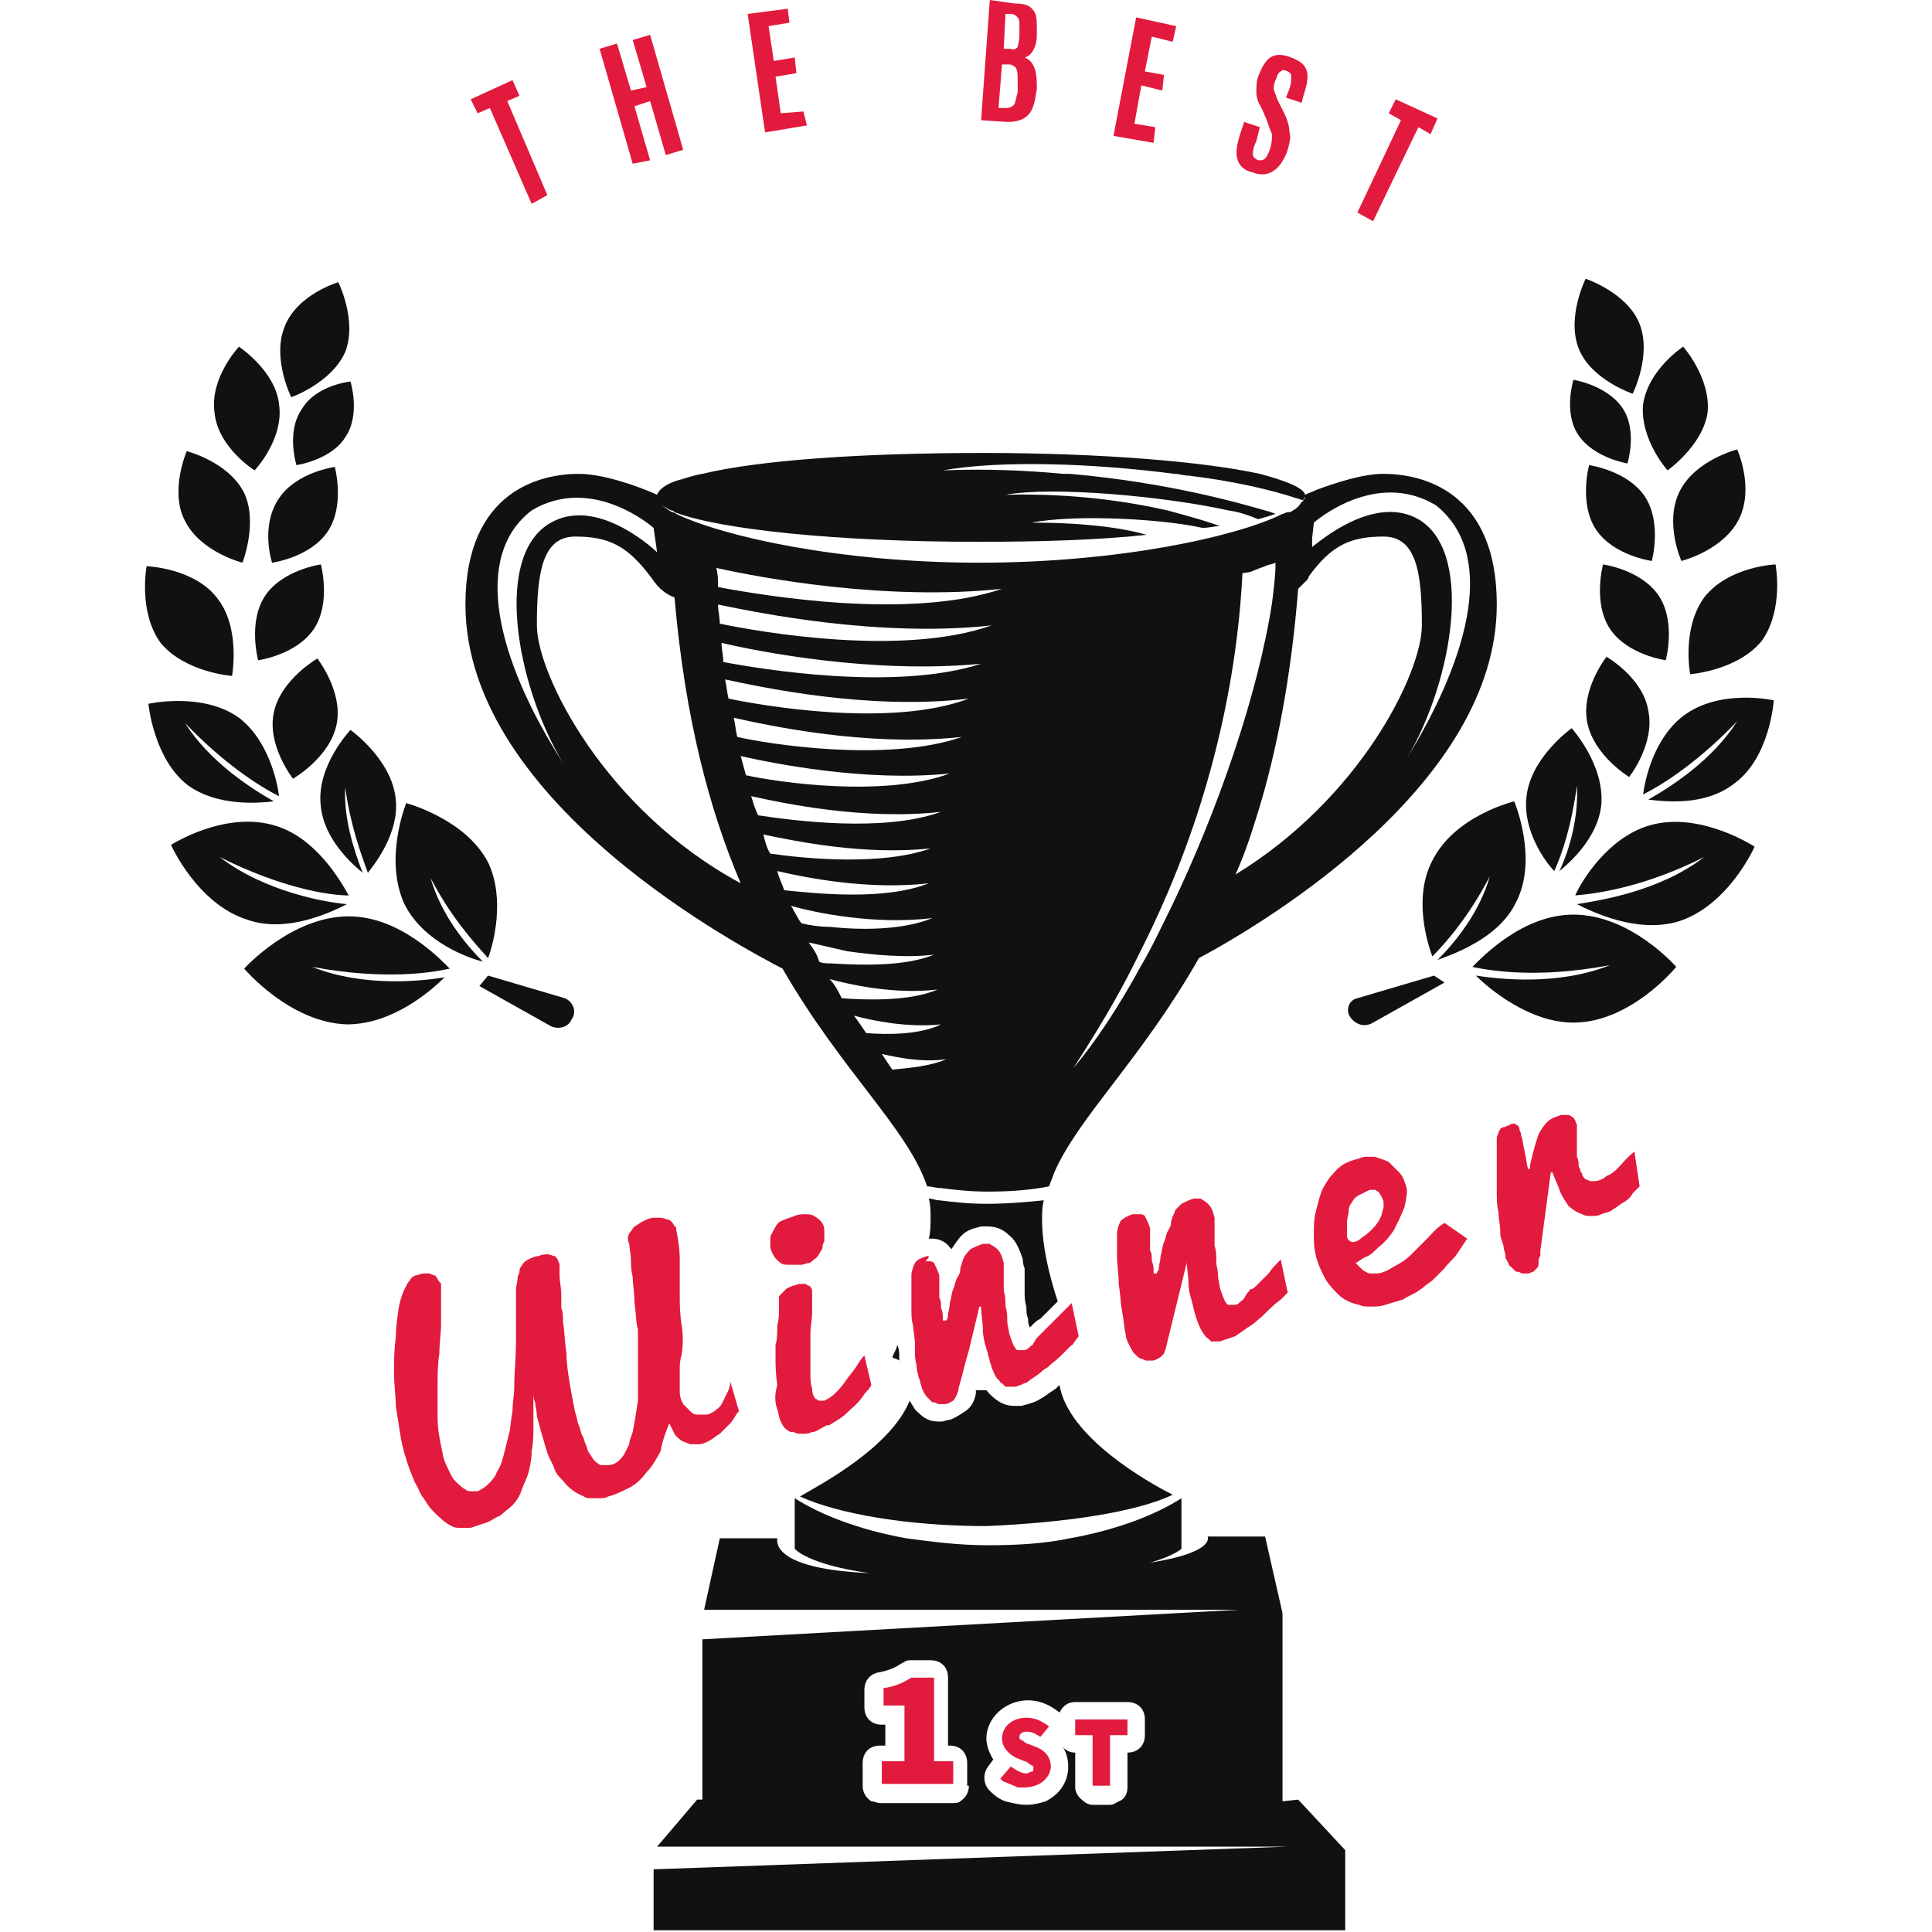 <svg width="80" height="80" viewBox="0 0 80 80" fill="none" xmlns="http://www.w3.org/2000/svg">
<path d="M53.106 74.59V66.799L52.385 63.625H50.004C50.004 63.625 50.365 64.274 47.623 64.707C48.633 64.418 48.922 64.13 48.922 64.13V63.697V62.038C47.912 62.687 46.325 63.336 44.305 63.697C43.295 63.913 42.141 63.986 40.915 63.986C39.688 63.986 38.606 63.841 37.524 63.697C35.505 63.336 33.917 62.687 32.908 62.038V63.697V64.13C32.908 64.13 33.413 64.779 36.009 65.14C32.691 64.996 32.114 64.202 32.186 63.697H29.806L29.156 66.655H51.303L29.084 67.881V74.518H28.868L27.209 76.465H29.156H53.322H53.755H53.322L29.156 77.331L27.064 77.403V79.928H55.703V76.61L53.755 74.518L53.106 74.59ZM40.121 73.941C40.121 74.229 39.977 74.445 39.761 74.59C39.688 74.662 39.544 74.662 39.4 74.662H36.442C36.298 74.662 36.226 74.59 36.082 74.59C35.865 74.445 35.721 74.229 35.721 73.941V73.003C35.721 72.57 36.009 72.281 36.442 72.281H36.659V71.416H36.514C36.082 71.416 35.793 71.127 35.793 70.694V69.973C35.793 69.612 36.009 69.324 36.37 69.252C36.803 69.179 37.092 69.035 37.308 68.891C37.452 68.819 37.524 68.747 37.669 68.747H38.534C38.967 68.747 39.256 69.035 39.256 69.468V72.281H39.328C39.761 72.281 40.049 72.57 40.049 73.003V73.941H40.121ZM47.407 71.849C47.407 72.281 47.119 72.57 46.686 72.57V74.013C46.686 74.301 46.541 74.518 46.325 74.59C46.181 74.662 46.109 74.734 45.964 74.734H45.243C45.099 74.734 44.954 74.662 44.882 74.59C44.666 74.445 44.522 74.229 44.522 74.013V72.57C44.305 72.57 44.161 72.498 44.017 72.353C44.161 72.57 44.233 72.858 44.233 73.147C44.233 73.796 43.872 74.301 43.295 74.59C43.079 74.662 42.79 74.734 42.502 74.734C42.213 74.734 41.925 74.662 41.636 74.59C41.42 74.518 41.203 74.373 40.987 74.157C40.698 73.868 40.698 73.436 40.915 73.147L41.131 72.858C40.987 72.642 40.843 72.281 40.843 71.993C40.843 71.127 41.636 70.406 42.574 70.406C43.079 70.406 43.512 70.622 43.872 70.911C44.017 70.622 44.233 70.478 44.522 70.478H46.686C47.119 70.478 47.407 70.766 47.407 71.199V71.849Z" fill="#111111"/>
<path d="M44.522 71.849H45.243V73.941H45.964V71.849H46.686V71.199H44.522V71.849Z" fill="#E21A3D"/>
<path d="M21.221 3.318L19.49 4.112L19.779 4.689L20.284 4.473L22.015 8.44L22.664 8.079L21.005 4.184L21.51 3.968L21.221 3.318Z" fill="#E21A3D"/>
<path d="M25.549 1.803L24.828 2.02L26.199 6.781L26.92 6.637L26.271 4.4L26.92 4.184L27.569 6.42L28.291 6.204L26.92 1.443L26.199 1.659L26.776 3.607L26.127 3.751L25.549 1.803Z" fill="#E21A3D"/>
<path d="M32.618 0.361L30.959 0.577L31.68 5.482L33.412 5.194L33.267 4.617L32.33 4.689L32.113 3.174L32.979 3.03L32.907 2.381L32.041 2.525L31.825 1.082L32.69 0.938L32.618 0.361Z" fill="#E21A3D"/>
<path d="M42.933 1.443V1.298C42.933 0.866 42.933 0.577 42.789 0.433C42.645 0.216 42.428 0.144 41.996 0.144L40.986 0L40.625 4.977L41.707 5.05C42.068 5.05 42.356 4.977 42.573 4.761C42.789 4.545 42.861 4.184 42.933 3.679V3.535C42.933 2.885 42.789 2.525 42.428 2.381C42.717 2.308 42.933 1.948 42.933 1.443ZM42.14 3.39V3.823C42.068 4.04 42.068 4.184 41.996 4.328C41.923 4.4 41.851 4.473 41.635 4.473H41.346L41.491 2.669H41.779C41.923 2.669 41.996 2.741 42.068 2.813C42.14 2.958 42.14 3.102 42.14 3.39ZM42.212 1.443C42.212 1.731 42.14 1.876 42.14 1.948C42.068 2.02 41.996 2.092 41.851 2.02H41.563L41.635 0.577H41.851C41.996 0.577 42.068 0.649 42.14 0.721C42.212 0.794 42.212 0.938 42.212 1.082V1.443Z" fill="#E21A3D"/>
<path d="M48.56 1.731L48.704 1.082L47.045 0.721L46.107 5.627L47.767 5.915L47.839 5.266L46.973 5.122L47.262 3.535L48.127 3.751L48.199 3.102L47.406 2.958L47.694 1.515L48.56 1.731Z" fill="#E21A3D"/>
<path d="M53.249 4.04L53.898 4.256L53.971 3.968C54.115 3.535 54.187 3.174 54.115 2.958C54.043 2.669 53.826 2.525 53.466 2.381C53.105 2.236 52.816 2.236 52.6 2.381C52.384 2.525 52.239 2.813 52.095 3.174C52.023 3.39 52.023 3.607 52.023 3.823C52.023 4.04 52.095 4.256 52.239 4.473L52.456 4.977C52.528 5.194 52.6 5.41 52.672 5.555C52.672 5.699 52.672 5.915 52.6 6.132C52.528 6.348 52.456 6.492 52.384 6.564C52.312 6.637 52.239 6.637 52.095 6.637C51.951 6.564 51.879 6.492 51.879 6.42C51.879 6.276 51.879 6.132 52.023 5.843L52.167 5.266L51.518 5.05L51.374 5.482C51.23 5.915 51.157 6.276 51.23 6.564C51.302 6.853 51.518 7.069 51.879 7.142C52.239 7.286 52.528 7.214 52.744 7.069C52.961 6.925 53.177 6.637 53.321 6.204C53.394 5.915 53.466 5.699 53.394 5.482C53.394 5.266 53.321 4.977 53.177 4.689L52.889 4.112C52.816 3.895 52.744 3.751 52.744 3.679C52.744 3.607 52.744 3.463 52.816 3.318C52.889 3.174 52.889 3.03 53.033 2.958C53.105 2.885 53.177 2.885 53.321 2.958C53.466 3.03 53.466 3.102 53.466 3.174C53.466 3.318 53.466 3.463 53.394 3.679L53.249 4.04Z" fill="#E21A3D"/>
<path d="M56.856 9.161L58.732 5.266L59.237 5.555L59.525 4.905L57.794 4.112L57.505 4.689L58.011 4.977L56.207 8.801L56.856 9.161Z" fill="#E21A3D"/>
<path d="M28.002 19.91C27.569 20.054 27.281 20.27 27.209 20.487C26.415 20.126 24.972 19.621 23.962 19.621C22.448 19.621 19.273 20.27 19.273 25.032C19.273 33.327 31.032 39.387 32.402 40.108C34.855 44.364 37.596 46.745 38.39 49.125C38.606 49.125 38.75 49.197 38.967 49.197C39.544 49.27 40.193 49.342 40.915 49.342C41.852 49.342 42.718 49.27 43.439 49.125C43.511 48.909 43.584 48.765 43.656 48.548C44.666 46.24 47.263 43.859 49.643 39.675C52.601 38.088 61.979 32.389 61.979 25.032C61.979 20.27 58.804 19.621 57.29 19.621C56.424 19.621 55.342 19.982 54.548 20.27C54.404 20.343 54.188 20.415 54.044 20.487C53.971 20.198 53.25 19.91 52.168 19.621C49.86 19.116 45.603 18.756 40.698 18.756C35.793 18.756 31.465 19.044 29.084 19.621C28.651 19.693 28.291 19.838 28.002 19.91ZM22.015 21.136C24.539 19.621 27.064 21.858 27.064 21.858L27.209 22.867C27.209 22.867 24.9 20.631 22.952 21.569C20.355 22.795 21.365 28.35 23.313 31.596C20.5 27.196 19.562 23.012 22.015 21.136ZM22.231 25.897C22.231 23.733 22.448 22.218 23.818 22.218C25.189 22.218 25.982 22.579 26.992 23.95C27.281 24.382 27.569 24.599 27.93 24.743C28.363 29.721 29.373 33.544 30.671 36.574C25.044 33.544 22.231 27.917 22.231 25.897ZM31.104 32.967C32.402 33.255 35.793 33.977 38.967 33.616C36.586 34.481 32.835 33.977 31.392 33.76C31.248 33.472 31.176 33.183 31.104 32.967ZM31.609 34.554C32.98 34.842 35.793 35.419 38.534 35.131C36.514 35.852 33.412 35.564 31.897 35.347C31.753 35.131 31.681 34.842 31.609 34.554ZM32.186 36.069C33.412 36.357 36.009 36.862 38.462 36.574C36.658 37.295 33.845 37.006 32.474 36.862C32.402 36.646 32.258 36.357 32.186 36.069ZM32.835 37.656C32.835 37.583 32.763 37.583 32.763 37.511C33.773 37.8 36.226 38.305 38.606 38.016C37.38 38.521 35.649 38.521 34.35 38.377C33.917 38.377 33.484 38.305 33.196 38.233C33.052 38.088 32.98 37.872 32.835 37.656ZM33.484 39.026C33.845 39.098 34.422 39.243 35.072 39.387C36.081 39.531 37.452 39.675 38.678 39.531C37.452 40.036 35.576 39.964 34.422 39.892C34.206 39.892 34.062 39.892 33.917 39.82C33.845 39.531 33.701 39.315 33.484 39.026ZM34.35 40.541C35.144 40.757 37.019 41.19 38.823 40.974C37.668 41.479 35.793 41.407 34.855 41.334C34.711 41.046 34.566 40.757 34.35 40.541ZM35.36 42.056C36.154 42.272 37.596 42.561 38.967 42.417C38.101 42.849 36.731 42.849 35.865 42.777C35.721 42.561 35.576 42.344 35.36 42.056ZM36.947 44.292C36.803 44.076 36.658 43.859 36.514 43.643C37.163 43.787 38.173 44.004 39.183 43.859C38.534 44.148 37.668 44.22 36.947 44.292ZM30.887 32.101C30.815 31.812 30.743 31.596 30.671 31.308C31.97 31.596 35.793 32.389 39.328 32.029C36.586 33.039 32.186 32.389 30.887 32.101ZM30.527 30.514C30.455 30.225 30.455 30.009 30.383 29.721C31.681 30.009 35.865 30.947 39.833 30.514C36.731 31.596 31.753 30.802 30.527 30.514ZM30.166 28.927C30.094 28.638 30.094 28.422 30.022 28.133C31.392 28.422 35.937 29.432 40.121 28.927C36.875 30.153 31.537 29.215 30.166 28.927ZM29.95 27.412C29.95 27.123 29.878 26.907 29.878 26.619C31.392 26.979 36.154 27.917 40.626 27.484C37.091 28.638 31.465 27.701 29.95 27.412ZM29.805 25.825C29.805 25.537 29.733 25.32 29.733 25.032C31.465 25.392 36.442 26.402 41.059 25.897C37.38 27.196 31.537 26.186 29.805 25.825ZM29.733 24.31C29.733 24.022 29.733 23.805 29.661 23.517C31.609 23.95 36.731 24.887 41.492 24.382C37.668 25.681 31.681 24.671 29.733 24.31ZM48.489 37.583C48.056 38.449 47.695 39.243 47.263 39.964C46.325 41.695 45.315 43.21 44.449 44.22C45.387 42.777 46.253 41.334 46.974 39.892C47.335 39.17 47.695 38.449 47.984 37.8C50.148 33.039 51.23 28.133 51.447 23.733C51.952 23.661 51.591 23.733 52.384 23.445C52.529 23.372 52.673 23.372 52.817 23.3C52.817 23.805 52.745 24.382 52.673 24.959C52.096 28.71 50.437 33.544 48.489 37.583ZM54.332 22.29L54.404 21.641C54.404 21.641 56.929 19.405 59.454 20.92C61.906 22.867 60.969 26.979 58.227 31.452C60.175 28.206 61.113 22.651 58.588 21.425C56.785 20.559 54.621 22.435 54.332 22.651V22.29ZM54.188 23.877C55.126 22.579 55.919 22.218 57.29 22.218C58.66 22.218 58.877 23.733 58.877 25.897C58.877 27.845 56.352 33.039 51.158 36.213C51.519 35.419 51.807 34.554 52.096 33.616C52.889 31.019 53.466 27.989 53.755 24.382C53.899 24.238 53.971 24.166 54.116 24.022C54.188 23.95 54.188 23.877 54.188 23.877ZM48.633 19.621C48.85 19.621 48.994 19.693 49.21 19.693C51.014 19.91 52.601 20.27 53.683 20.631C53.755 20.631 53.827 20.703 53.971 20.703C53.971 20.631 54.044 20.631 54.044 20.559C54.044 20.631 54.044 20.631 53.971 20.703C53.971 20.703 53.971 20.776 53.899 20.776C53.827 20.92 53.683 21.064 53.538 21.136C53.466 21.208 53.394 21.208 53.322 21.208C53.25 21.208 53.178 21.28 53.106 21.28C51.23 22.218 46.325 23.3 40.554 23.3C34.783 23.3 29.95 22.218 28.002 21.28C27.93 21.208 27.786 21.208 27.713 21.136C27.353 20.92 27.136 20.703 27.136 20.559C27.136 20.776 27.353 20.92 27.786 21.136C27.858 21.136 27.858 21.136 27.93 21.208C29.805 21.93 34.711 22.435 40.482 22.435C43.079 22.435 45.459 22.363 47.479 22.146C46.758 21.93 45.243 21.641 42.718 21.641C44.593 21.28 48.2 21.497 49.787 21.858C50.076 21.858 50.292 21.785 50.509 21.785C50.148 21.641 49.427 21.425 48.345 21.136C46.758 20.776 44.449 20.415 41.636 20.487C43.656 20.126 48.273 20.559 50.87 21.136C51.374 21.208 51.735 21.353 52.096 21.497C52.384 21.425 52.601 21.353 52.817 21.28C52.817 21.28 52.673 21.208 52.384 21.136C51.374 20.848 48.417 19.982 44.305 19.621C44.233 19.621 44.161 19.621 44.017 19.621C42.502 19.477 40.842 19.405 39.039 19.477C41.492 19.044 45.315 19.189 48.633 19.621Z" fill="#111111"/>
<path d="M38.606 69.468H37.74C37.379 69.684 37.091 69.829 36.586 69.901V70.622H37.452V72.931H36.514V73.868H39.471V72.931H38.678V69.468H38.606Z" fill="#E21A3D"/>
<path d="M42.935 72.353L42.574 72.209C42.502 72.209 42.43 72.137 42.43 72.137C42.358 72.065 42.286 72.065 42.213 71.993V71.921C42.213 71.776 42.358 71.704 42.502 71.704C42.718 71.704 42.863 71.776 43.079 71.921L43.44 71.488C43.151 71.271 42.863 71.127 42.502 71.127C41.925 71.127 41.492 71.488 41.492 71.993C41.492 72.353 41.781 72.642 42.069 72.786L42.43 72.931C42.502 72.931 42.574 73.003 42.574 73.003C42.646 73.075 42.718 73.075 42.791 73.147V73.219C42.791 73.291 42.791 73.363 42.718 73.363C42.646 73.363 42.574 73.436 42.502 73.436C42.286 73.436 42.069 73.291 41.853 73.147L41.42 73.652C41.492 73.724 41.564 73.796 41.636 73.796C41.781 73.868 41.997 73.941 42.141 74.013C42.213 74.013 42.286 74.013 42.43 74.013C43.079 74.013 43.512 73.58 43.512 73.147C43.512 72.786 43.295 72.498 42.935 72.353Z" fill="#E21A3D"/>
<path d="M38.389 52.011C38.173 52.083 37.957 52.155 37.885 52.299C37.812 52.444 37.74 52.66 37.74 52.804C37.74 52.949 37.74 53.093 37.74 53.237C37.74 53.381 37.74 53.526 37.74 53.742C37.74 53.814 37.74 53.886 37.74 53.959C37.74 54.031 37.74 54.103 37.74 54.247C37.74 54.464 37.74 54.68 37.812 54.896C37.812 55.113 37.885 55.401 37.885 55.618C37.885 55.69 37.885 55.762 37.885 55.834C37.885 55.906 37.885 55.978 37.885 55.978C37.885 56.05 37.885 56.05 37.885 56.123C37.885 56.267 37.957 56.483 37.957 56.628C37.957 56.772 38.029 56.916 38.029 56.988C38.029 57.06 38.101 57.133 38.101 57.205C38.101 57.277 38.173 57.421 38.173 57.493C38.245 57.638 38.317 57.782 38.389 57.854C38.462 57.926 38.462 57.926 38.534 57.998C38.606 58.07 38.606 58.07 38.678 58.07C38.75 58.07 38.822 58.142 38.894 58.142C38.967 58.142 39.039 58.142 39.111 58.142C39.255 58.142 39.327 58.07 39.471 57.998C39.544 57.926 39.616 57.782 39.688 57.565V57.493L39.832 56.988L39.977 56.411L40.121 55.906L40.554 54.103H40.626C40.626 54.464 40.698 54.752 40.698 55.041C40.698 55.329 40.77 55.618 40.842 55.834C40.842 55.906 40.914 55.978 40.914 56.123C40.986 56.267 40.986 56.483 41.059 56.556V56.628C41.131 56.772 41.203 56.988 41.275 57.06L41.347 57.133C41.419 57.205 41.419 57.277 41.491 57.277C41.491 57.277 41.491 57.277 41.563 57.349L41.636 57.421H41.708H41.78H41.852C41.924 57.421 41.924 57.421 41.996 57.421C42.141 57.421 42.213 57.349 42.285 57.349C42.357 57.277 42.501 57.277 42.573 57.205C42.646 57.133 42.79 57.06 43.078 56.844C43.151 56.772 43.223 56.7 43.367 56.628C43.511 56.483 43.728 56.339 43.944 56.123C44.016 56.05 44.016 56.05 44.088 55.978C44.233 55.834 44.305 55.762 44.377 55.69C44.449 55.69 44.449 55.618 44.449 55.618L44.665 55.329L44.377 53.959C44.16 54.175 44.016 54.319 43.872 54.464C43.728 54.608 43.511 54.824 43.367 54.968C43.295 55.041 43.223 55.113 43.151 55.185L43.078 55.257C43.078 55.257 43.078 55.257 43.006 55.329C43.006 55.329 43.006 55.329 42.934 55.401C42.862 55.473 42.862 55.545 42.79 55.618C42.79 55.69 42.718 55.69 42.573 55.834C42.501 55.906 42.429 55.906 42.357 55.906H42.285H42.213H42.141C42.069 55.906 42.069 55.834 41.996 55.762C41.924 55.618 41.852 55.401 41.78 55.185C41.78 55.041 41.708 54.896 41.708 54.68C41.708 54.464 41.708 54.319 41.636 54.103C41.636 53.886 41.636 53.67 41.563 53.454C41.563 53.237 41.563 53.021 41.563 52.877C41.563 52.732 41.563 52.588 41.563 52.516C41.563 52.444 41.563 52.444 41.563 52.371C41.563 52.299 41.563 52.299 41.563 52.299C41.491 52.011 41.419 51.794 41.203 51.65C41.131 51.578 41.059 51.578 40.986 51.506H40.914H40.842C40.77 51.506 40.77 51.506 40.698 51.506C40.481 51.578 40.337 51.65 40.193 51.722C40.049 51.867 39.904 52.011 39.832 52.299C39.832 52.371 39.76 52.444 39.76 52.588C39.76 52.732 39.688 52.804 39.616 52.949C39.544 53.093 39.544 53.237 39.471 53.381C39.399 53.526 39.399 53.742 39.327 53.959C39.327 54.175 39.255 54.319 39.255 54.464C39.255 54.608 39.183 54.68 39.183 54.68H39.039C39.039 54.68 39.039 54.608 39.039 54.536C39.039 54.464 39.039 54.319 38.967 54.175C38.967 54.031 38.967 53.814 38.894 53.742C38.894 53.598 38.894 53.454 38.894 53.381C38.894 53.237 38.894 53.165 38.894 53.021C38.894 52.949 38.894 52.804 38.894 52.804C38.822 52.588 38.75 52.444 38.678 52.299C38.606 52.227 38.534 52.227 38.462 52.227H38.389H38.317C38.534 52.011 38.462 52.011 38.389 52.011Z" fill="#E21A3D"/>
<path d="M37.164 55.69C37.092 55.906 37.019 56.05 36.947 56.195C37.019 56.267 37.164 56.267 37.236 56.339C37.236 56.267 37.236 56.195 37.236 56.123C37.236 56.05 37.236 55.906 37.164 55.69Z" fill="#111111"/>
<path d="M40.842 49.847C40.12 49.847 39.471 49.775 38.894 49.702C38.749 49.702 38.605 49.63 38.461 49.63C38.533 49.919 38.533 50.135 38.533 50.424C38.533 50.712 38.533 51.001 38.461 51.289C38.461 51.289 38.461 51.289 38.533 51.289H38.605C38.894 51.289 39.182 51.434 39.327 51.65L39.399 51.722C39.543 51.506 39.687 51.289 39.831 51.145C40.048 50.929 40.337 50.857 40.625 50.785C40.697 50.785 40.842 50.785 40.914 50.785C41.274 50.785 41.563 50.929 41.779 51.145C42.068 51.362 42.212 51.722 42.356 52.155C42.356 52.227 42.356 52.371 42.428 52.516V52.588V52.877C42.428 53.021 42.428 53.237 42.428 53.454C42.428 53.67 42.428 53.886 42.501 54.103C42.501 54.247 42.501 54.464 42.573 54.608C42.573 54.752 42.573 54.824 42.645 54.968C42.717 54.896 42.789 54.824 42.789 54.824C42.861 54.752 42.933 54.68 43.078 54.608C43.294 54.391 43.511 54.175 43.799 53.886C43.438 52.804 43.15 51.578 43.15 50.496C43.15 50.207 43.15 49.991 43.222 49.702C42.501 49.775 41.707 49.847 40.842 49.847Z" fill="#111111"/>
<path d="M48.56 61.894C47.55 61.389 44.232 59.513 43.871 57.349C43.799 57.421 43.727 57.493 43.727 57.493C43.294 57.782 43.222 57.854 43.078 57.926C42.862 58.07 42.573 58.142 42.285 58.215C42.212 58.215 42.14 58.215 41.996 58.215C41.563 58.215 41.202 57.998 40.842 57.565C40.697 57.565 40.553 57.565 40.409 57.565V57.71C40.337 58.07 40.193 58.287 39.976 58.431C39.76 58.575 39.543 58.72 39.327 58.792C39.183 58.792 39.11 58.864 38.966 58.864C38.822 58.864 38.605 58.864 38.461 58.792C38.245 58.72 38.028 58.503 37.884 58.359C37.812 58.215 37.74 58.142 37.668 57.998C36.874 59.946 33.989 61.461 33.123 61.966C34.71 62.687 37.596 63.192 40.842 63.192C44.16 63.048 47.045 62.615 48.56 61.894Z" fill="#111111"/>
<path d="M27.714 58.936C27.786 59.08 27.858 59.224 27.93 59.369C28.003 59.513 28.147 59.585 28.219 59.657C28.363 59.73 28.435 59.73 28.58 59.802C28.724 59.802 28.868 59.802 28.94 59.802C29.085 59.802 29.229 59.73 29.373 59.657C29.517 59.585 29.662 59.441 29.806 59.369C29.95 59.224 30.095 59.08 30.239 58.936C30.383 58.792 30.455 58.575 30.599 58.431L30.239 57.205C30.239 57.421 30.167 57.565 30.095 57.71C30.023 57.854 29.95 57.998 29.878 58.142C29.806 58.287 29.662 58.359 29.59 58.431C29.445 58.503 29.373 58.575 29.229 58.575C29.157 58.575 29.085 58.575 29.012 58.575C28.94 58.575 28.94 58.575 28.868 58.575C28.724 58.575 28.652 58.503 28.58 58.431C28.508 58.359 28.435 58.287 28.291 58.142C28.219 57.998 28.147 57.854 28.147 57.638C28.147 57.565 28.147 57.565 28.147 57.421C28.147 57.349 28.147 57.205 28.147 57.133C28.147 56.988 28.147 56.844 28.147 56.7C28.147 56.556 28.147 56.339 28.219 56.123C28.291 55.69 28.291 55.257 28.219 54.824C28.147 54.391 28.147 53.959 28.147 53.526C28.147 53.093 28.147 52.588 28.147 52.155C28.147 51.722 28.075 51.289 28.003 50.929C28.003 50.857 28.003 50.785 27.93 50.785C27.93 50.712 27.858 50.712 27.858 50.64C27.786 50.568 27.714 50.496 27.642 50.496C27.57 50.496 27.498 50.424 27.353 50.424C27.281 50.424 27.137 50.424 27.065 50.424C26.921 50.424 26.776 50.496 26.632 50.568C26.488 50.64 26.416 50.712 26.271 50.785C26.199 50.857 26.127 51.001 26.055 51.073C25.983 51.217 25.983 51.362 26.055 51.506C26.055 51.65 26.127 51.939 26.127 52.227C26.127 52.371 26.127 52.588 26.199 52.877C26.199 53.165 26.271 53.526 26.271 53.886C26.343 54.464 26.343 54.896 26.416 55.041C26.416 55.113 26.416 55.113 26.416 55.113C26.416 55.113 26.416 55.473 26.416 56.195C26.416 56.916 26.416 57.565 26.416 57.998C26.343 58.503 26.271 58.936 26.199 59.297C26.127 59.513 26.055 59.657 26.055 59.802C25.983 59.946 25.911 60.09 25.838 60.234C25.694 60.451 25.478 60.667 25.189 60.667C25.117 60.667 25.117 60.667 25.045 60.667H24.973C24.973 60.667 24.973 60.667 24.901 60.667C24.829 60.667 24.756 60.595 24.756 60.595C24.612 60.523 24.54 60.379 24.396 60.162C24.324 60.09 24.324 59.946 24.252 59.802C24.179 59.657 24.179 59.513 24.107 59.441C24.035 59.297 24.035 59.152 23.963 59.008C23.891 58.864 23.891 58.647 23.819 58.503C23.747 58.142 23.674 57.782 23.602 57.349C23.53 56.916 23.458 56.483 23.458 56.05C23.386 55.618 23.386 55.185 23.314 54.752C23.314 54.536 23.314 54.319 23.242 54.175C23.242 53.959 23.242 53.814 23.242 53.67C23.242 53.309 23.169 53.021 23.169 52.804C23.169 52.66 23.169 52.588 23.169 52.516C23.169 52.444 23.169 52.444 23.169 52.371C23.169 52.299 23.097 52.227 23.097 52.155C23.025 52.083 23.025 52.011 22.953 52.011C22.881 52.011 22.809 51.939 22.665 51.939C22.592 51.939 22.448 51.939 22.304 52.011C22.16 52.011 22.015 52.083 21.871 52.155C21.727 52.227 21.654 52.299 21.582 52.444C21.51 52.516 21.51 52.588 21.51 52.66C21.51 52.732 21.438 52.804 21.438 52.877C21.438 53.021 21.366 53.237 21.366 53.454C21.366 53.814 21.366 54.175 21.366 54.536C21.366 54.896 21.366 55.257 21.366 55.545C21.366 56.195 21.294 56.844 21.294 57.421C21.294 57.782 21.222 58.07 21.222 58.431C21.15 58.792 21.15 59.08 21.078 59.369C21.005 59.657 20.933 59.946 20.861 60.234C20.789 60.523 20.717 60.739 20.573 60.956C20.5 61.172 20.356 61.316 20.212 61.461C20.067 61.605 19.923 61.677 19.779 61.749C19.707 61.749 19.707 61.749 19.635 61.749H19.563H19.49C19.418 61.749 19.346 61.749 19.274 61.677C19.13 61.605 18.985 61.461 18.841 61.316C18.697 61.172 18.625 60.956 18.48 60.667C18.336 60.379 18.336 60.162 18.264 59.874C18.192 59.513 18.12 59.152 18.12 58.72C18.12 58.287 18.12 57.854 18.12 57.421C18.12 56.988 18.12 56.483 18.192 56.05C18.192 55.618 18.264 55.185 18.264 54.824C18.264 54.608 18.264 54.464 18.264 54.319C18.264 54.175 18.264 54.031 18.264 53.886C18.264 53.598 18.264 53.381 18.264 53.237C18.264 53.165 18.264 53.093 18.192 53.093C18.192 53.021 18.12 53.021 18.12 52.949C18.048 52.877 18.048 52.804 17.976 52.804C17.903 52.804 17.831 52.732 17.759 52.732C17.687 52.732 17.615 52.732 17.543 52.732C17.398 52.732 17.326 52.804 17.254 52.804C17.182 52.804 17.038 52.877 16.966 53.021C16.893 53.093 16.821 53.237 16.749 53.381C16.677 53.526 16.605 53.742 16.533 54.031C16.461 54.464 16.389 54.968 16.389 55.401C16.316 55.906 16.316 56.339 16.316 56.844C16.316 57.349 16.389 57.782 16.389 58.215C16.461 58.647 16.533 59.152 16.605 59.585C16.749 60.307 16.966 60.884 17.182 61.389C17.326 61.605 17.398 61.894 17.543 62.038C17.687 62.254 17.759 62.399 17.903 62.543C18.192 62.831 18.408 63.048 18.697 63.192C18.841 63.264 18.913 63.264 19.058 63.264H19.13C19.274 63.264 19.346 63.264 19.49 63.264C19.707 63.192 19.923 63.12 20.14 63.048C20.356 62.976 20.5 62.831 20.717 62.759C20.861 62.615 21.078 62.471 21.222 62.326C21.366 62.182 21.51 61.966 21.582 61.749C21.654 61.533 21.799 61.244 21.871 61.028C21.943 60.739 22.015 60.451 22.015 60.09C22.087 59.73 22.087 59.369 22.087 59.008C22.087 58.792 22.087 58.575 22.087 58.359C22.087 58.142 22.087 57.926 22.087 57.638C22.087 57.782 22.087 57.926 22.16 58.07C22.16 58.215 22.232 58.431 22.232 58.647C22.304 58.936 22.376 59.152 22.448 59.441C22.52 59.657 22.592 59.946 22.665 60.162C22.737 60.379 22.881 60.595 22.953 60.812C23.025 61.028 23.169 61.172 23.314 61.316C23.53 61.605 23.819 61.822 24.179 61.966C24.252 62.038 24.396 62.038 24.468 62.038H24.54C24.612 62.038 24.684 62.038 24.756 62.038H24.829C24.973 62.038 25.045 62.038 25.189 61.966C25.478 61.894 25.766 61.749 26.055 61.605C26.343 61.461 26.56 61.244 26.776 60.956C26.993 60.739 27.209 60.379 27.353 60.09C27.425 59.657 27.57 59.297 27.714 58.936Z" fill="#E21A3D"/>
<path d="M32.185 58.359C32.257 58.575 32.257 58.72 32.329 58.864C32.401 59.008 32.473 59.152 32.618 59.224C32.69 59.297 32.762 59.297 32.834 59.297C32.906 59.297 32.978 59.369 33.05 59.369C33.123 59.369 33.195 59.369 33.267 59.369C33.339 59.369 33.483 59.369 33.628 59.297C33.772 59.297 33.844 59.224 33.988 59.152C34.133 59.08 34.205 59.008 34.349 59.008C34.565 58.864 34.854 58.72 35.07 58.503C35.287 58.287 35.503 58.142 35.647 57.926C35.72 57.854 35.792 57.71 35.864 57.638C35.936 57.565 36.008 57.493 36.08 57.349L35.792 56.123C35.647 56.267 35.575 56.411 35.431 56.628C35.287 56.844 35.142 56.988 34.998 57.205C34.854 57.421 34.71 57.565 34.565 57.71C34.421 57.854 34.277 57.926 34.133 57.998H34.06H33.988C33.988 57.998 33.988 57.998 33.916 57.998C33.844 57.998 33.844 57.926 33.772 57.926C33.7 57.854 33.628 57.71 33.628 57.493C33.556 57.277 33.556 57.06 33.556 56.844C33.556 56.628 33.556 56.339 33.556 56.123C33.556 55.906 33.556 55.618 33.556 55.257C33.556 54.896 33.628 54.608 33.628 54.391C33.628 54.175 33.628 53.959 33.628 53.814C33.628 53.742 33.628 53.67 33.628 53.598C33.628 53.526 33.628 53.454 33.628 53.454C33.628 53.381 33.556 53.237 33.483 53.237C33.411 53.237 33.411 53.165 33.339 53.165C33.267 53.165 33.195 53.165 33.123 53.165C33.05 53.165 32.906 53.237 32.834 53.237C32.69 53.309 32.618 53.309 32.545 53.381C32.473 53.454 32.401 53.526 32.329 53.598C32.257 53.67 32.257 53.67 32.257 53.742C32.257 53.814 32.257 53.814 32.257 53.886C32.257 53.959 32.257 54.103 32.257 54.247C32.257 54.391 32.257 54.608 32.185 54.896C32.185 55.185 32.185 55.473 32.113 55.69C32.113 55.906 32.113 56.05 32.113 56.123C32.113 56.123 32.113 56.195 32.113 56.267C32.113 56.483 32.113 56.844 32.185 57.349C32.041 57.854 32.113 58.142 32.185 58.359Z" fill="#E21A3D"/>
<path d="M32.329 52.299C32.401 52.371 32.546 52.371 32.69 52.371H32.762C32.906 52.371 33.051 52.371 33.195 52.371C33.267 52.371 33.411 52.299 33.483 52.299C33.556 52.299 33.628 52.227 33.7 52.155C33.844 52.083 33.916 51.939 33.989 51.794C34.061 51.722 34.061 51.65 34.061 51.578C34.061 51.506 34.133 51.434 34.133 51.362C34.133 51.217 34.133 51.073 34.133 50.929C34.133 50.785 34.061 50.64 33.989 50.568C33.916 50.496 33.844 50.424 33.7 50.352C33.628 50.279 33.483 50.279 33.339 50.279C33.195 50.279 33.051 50.279 32.906 50.352C32.69 50.424 32.474 50.496 32.329 50.568C32.185 50.64 32.113 50.785 32.041 50.929C31.969 51.073 31.896 51.145 31.896 51.289C31.896 51.434 31.896 51.506 31.896 51.65C31.969 51.939 32.113 52.155 32.329 52.299Z" fill="#E21A3D"/>
<path d="M49.137 52.155C49.137 52.516 49.21 52.804 49.21 53.093C49.21 53.381 49.282 53.67 49.354 53.886C49.498 54.536 49.642 54.968 49.859 55.257C49.931 55.329 49.931 55.401 50.003 55.401C50.003 55.401 50.003 55.401 50.075 55.473L50.147 55.545H50.219H50.292H50.364C50.436 55.545 50.436 55.545 50.508 55.545C50.724 55.473 50.941 55.401 51.157 55.329C51.229 55.257 51.374 55.185 51.662 54.968C51.806 54.896 52.095 54.68 52.528 54.247C52.816 53.959 53.033 53.814 53.033 53.814L53.321 53.526L53.033 52.155C52.816 52.371 52.672 52.516 52.528 52.732C52.384 52.877 52.239 53.021 52.095 53.165C51.951 53.309 51.879 53.381 51.806 53.381C51.806 53.381 51.734 53.381 51.734 53.454C51.734 53.454 51.734 53.454 51.662 53.526C51.59 53.598 51.59 53.67 51.518 53.742C51.518 53.814 51.446 53.814 51.301 53.959C51.229 54.031 51.157 54.031 51.085 54.031H51.013H50.941H50.869C50.797 54.031 50.797 53.959 50.724 53.886C50.652 53.742 50.58 53.526 50.508 53.309C50.508 53.165 50.436 53.021 50.436 52.804C50.436 52.588 50.364 52.444 50.364 52.227C50.364 52.011 50.364 51.794 50.292 51.578C50.292 51.362 50.292 51.145 50.292 51.001C50.292 50.857 50.292 50.712 50.292 50.64C50.292 50.496 50.292 50.424 50.292 50.424C50.219 50.135 50.147 49.919 49.931 49.775C49.859 49.702 49.787 49.702 49.715 49.63H49.642C49.57 49.63 49.498 49.63 49.426 49.63C49.21 49.702 49.065 49.775 48.921 49.847C48.849 49.919 48.777 49.991 48.705 50.063C48.633 50.135 48.633 50.279 48.56 50.352C48.56 50.424 48.488 50.496 48.488 50.64C48.488 50.785 48.416 50.857 48.344 51.001C48.272 51.145 48.272 51.289 48.2 51.434C48.127 51.578 48.127 51.794 48.055 52.011C48.055 52.227 47.983 52.371 47.983 52.516C47.983 52.588 47.983 52.588 47.911 52.66C47.911 52.732 47.911 52.732 47.911 52.732H47.767C47.767 52.732 47.767 52.66 47.767 52.588C47.767 52.516 47.767 52.371 47.695 52.227C47.695 52.083 47.695 51.867 47.623 51.794C47.623 51.65 47.623 51.506 47.623 51.434C47.623 51.289 47.623 51.217 47.623 51.073C47.623 51.001 47.623 50.857 47.623 50.857C47.55 50.64 47.478 50.496 47.406 50.352C47.334 50.279 47.262 50.279 47.19 50.279H47.118C47.045 50.279 46.973 50.279 46.901 50.279C46.685 50.352 46.541 50.424 46.396 50.568C46.324 50.712 46.252 50.929 46.252 51.073C46.252 51.289 46.252 51.65 46.252 52.011C46.252 52.371 46.324 52.732 46.324 53.165C46.396 53.598 46.396 53.959 46.468 54.319C46.541 54.68 46.541 54.968 46.613 55.257C46.613 55.401 46.685 55.545 46.757 55.69C46.829 55.834 46.901 55.978 46.973 56.05C47.045 56.123 47.19 56.267 47.262 56.267C47.334 56.267 47.406 56.339 47.478 56.339C47.55 56.339 47.623 56.339 47.695 56.339C47.839 56.339 47.911 56.267 48.055 56.195C48.127 56.123 48.127 56.123 48.2 56.05C48.2 55.978 48.272 55.906 48.272 55.834L49.137 52.299V52.155Z" fill="#E21A3D"/>
<path d="M59.093 51.289C58.877 51.506 58.66 51.722 58.444 51.939C58.228 52.155 58.011 52.299 57.723 52.444C57.506 52.588 57.218 52.732 57.001 52.732C56.929 52.732 56.857 52.732 56.785 52.732C56.713 52.732 56.641 52.732 56.568 52.66C56.496 52.66 56.424 52.588 56.352 52.516C56.28 52.444 56.208 52.371 56.136 52.299C56.28 52.227 56.424 52.083 56.641 52.011C56.785 51.939 56.929 51.794 57.073 51.65C57.362 51.434 57.578 51.145 57.723 50.929C57.867 50.64 58.011 50.352 58.155 49.991C58.228 49.63 58.3 49.342 58.228 49.125C58.155 48.909 58.083 48.693 57.939 48.548C57.795 48.404 57.651 48.26 57.506 48.115C57.362 48.043 57.145 47.971 56.929 47.899C56.857 47.899 56.713 47.899 56.641 47.899C56.496 47.899 56.424 47.899 56.28 47.971C55.991 48.043 55.775 48.115 55.559 48.26C55.342 48.404 55.198 48.62 55.053 48.765C54.909 48.981 54.765 49.197 54.693 49.414C54.621 49.63 54.549 49.919 54.476 50.207C54.404 50.496 54.404 50.785 54.404 51.073C54.404 51.434 54.404 51.65 54.476 51.939C54.549 52.299 54.693 52.588 54.837 52.877C54.981 53.165 55.198 53.381 55.414 53.598C55.631 53.814 55.919 53.959 56.28 54.031C56.424 54.103 56.568 54.103 56.785 54.103C56.929 54.103 57.145 54.103 57.362 54.031C57.578 53.959 57.867 53.886 58.083 53.814C58.3 53.67 58.516 53.598 58.733 53.454C58.949 53.309 59.093 53.165 59.31 53.021C59.454 52.877 59.67 52.66 59.815 52.516C59.959 52.299 60.175 52.155 60.319 51.939C60.464 51.722 60.608 51.506 60.752 51.289L59.815 50.64C59.454 50.857 59.31 51.073 59.093 51.289ZM55.775 51.145C55.775 51.001 55.775 50.857 55.775 50.64C55.775 50.424 55.847 50.279 55.847 50.135C55.847 49.991 55.919 49.847 55.991 49.775C56.063 49.63 56.136 49.558 56.28 49.486C56.424 49.414 56.568 49.342 56.713 49.27C56.713 49.27 56.713 49.27 56.785 49.27H56.857C56.857 49.27 56.857 49.27 56.929 49.27C57.001 49.27 57.001 49.342 57.073 49.342C57.145 49.414 57.145 49.486 57.218 49.558C57.218 49.63 57.29 49.702 57.29 49.775C57.29 49.847 57.29 49.919 57.29 49.991C57.29 50.063 57.218 50.207 57.218 50.279C57.145 50.496 57.001 50.712 56.857 50.857C56.713 51.001 56.568 51.145 56.424 51.217C56.28 51.362 56.136 51.434 55.991 51.434C55.775 51.362 55.775 51.217 55.775 51.145Z" fill="#E21A3D"/>
<path d="M67.028 48.332C66.884 48.476 66.74 48.62 66.523 48.693C66.379 48.837 66.162 48.909 66.018 48.909H65.946H65.874C65.802 48.909 65.73 48.837 65.657 48.837C65.585 48.765 65.513 48.693 65.513 48.62C65.513 48.548 65.441 48.548 65.441 48.476C65.441 48.404 65.369 48.332 65.369 48.26C65.369 48.188 65.369 48.043 65.297 47.899C65.297 47.755 65.297 47.611 65.297 47.394C65.297 47.178 65.297 47.033 65.297 46.889C65.297 46.817 65.297 46.745 65.297 46.745C65.297 46.673 65.297 46.673 65.297 46.6C65.297 46.528 65.225 46.456 65.225 46.384C65.153 46.312 65.153 46.24 65.08 46.24C65.008 46.168 64.936 46.168 64.864 46.168C64.792 46.168 64.72 46.168 64.648 46.168C64.431 46.24 64.215 46.312 64.07 46.456C63.926 46.6 63.782 46.817 63.71 46.961C63.638 47.178 63.566 47.394 63.493 47.683C63.421 47.971 63.349 48.188 63.349 48.404H63.277C63.205 48.188 63.205 47.971 63.133 47.683C63.061 47.394 63.061 47.178 62.988 47.033C62.988 46.889 62.916 46.817 62.916 46.745C62.916 46.673 62.844 46.6 62.844 46.6C62.772 46.6 62.772 46.528 62.7 46.528C62.628 46.528 62.556 46.528 62.483 46.6C62.411 46.6 62.339 46.673 62.267 46.673C62.195 46.673 62.123 46.745 62.123 46.745C62.123 46.817 62.051 46.817 62.051 46.889C62.051 46.961 61.978 47.033 61.978 47.105C61.978 47.178 61.978 47.25 61.978 47.322C61.978 47.394 61.978 47.538 61.978 47.611C61.978 47.827 61.978 48.115 61.978 48.404C61.978 48.765 61.978 49.053 61.978 49.342C61.978 49.63 61.978 49.919 62.051 50.207C62.051 50.496 62.123 50.712 62.123 51.001C62.123 51.145 62.123 51.217 62.195 51.362C62.195 51.434 62.267 51.578 62.267 51.65C62.267 51.794 62.339 51.867 62.339 52.011V52.083C62.339 52.155 62.411 52.155 62.411 52.227C62.483 52.299 62.483 52.444 62.556 52.444C62.628 52.516 62.628 52.516 62.7 52.588C62.772 52.66 62.772 52.66 62.844 52.66C62.916 52.66 62.988 52.732 63.061 52.732C63.133 52.732 63.205 52.732 63.277 52.732C63.349 52.732 63.421 52.66 63.493 52.66C63.566 52.588 63.566 52.588 63.638 52.516C63.71 52.444 63.71 52.371 63.71 52.227C63.71 52.155 63.71 52.083 63.782 52.011C63.782 51.939 63.782 51.867 63.782 51.794L64.215 48.548H64.287C64.359 48.765 64.503 49.053 64.575 49.27C64.648 49.486 64.792 49.702 64.936 49.919C65.08 50.063 65.297 50.207 65.513 50.279C65.657 50.352 65.73 50.352 65.874 50.352C66.018 50.352 66.162 50.352 66.307 50.279C66.451 50.207 66.667 50.207 66.812 50.063C66.956 49.991 67.1 49.847 67.245 49.775C67.389 49.702 67.533 49.558 67.605 49.414C67.749 49.27 67.822 49.197 67.894 49.125L67.677 47.683C67.317 47.971 67.172 48.188 67.028 48.332Z" fill="#E21A3D"/>
<path d="M11.772 13.562C11.267 14.86 12.06 16.447 12.06 16.447C12.06 16.447 13.719 15.87 14.296 14.572C14.801 13.273 14.008 11.686 14.008 11.686C14.008 11.686 12.277 12.191 11.772 13.562Z" fill="#111111"/>
<path d="M9.895 14.355C9.895 14.355 8.669 15.654 8.885 17.096C9.029 18.539 10.544 19.477 10.544 19.477C10.544 19.477 11.771 18.178 11.554 16.736C11.41 15.365 9.895 14.355 9.895 14.355Z" fill="#111111"/>
<path d="M7.66 21.569C8.309 22.867 10.04 23.3 10.04 23.3C10.04 23.3 10.689 21.641 10.112 20.415C9.463 19.116 7.732 18.683 7.732 18.683C7.732 18.683 7.01 20.343 7.66 21.569Z" fill="#111111"/>
<path d="M6.649 26.619C7.659 27.845 9.607 27.989 9.607 27.989C9.607 27.989 9.967 26.041 9.03 24.815C8.092 23.517 6.072 23.445 6.072 23.445C6.072 23.445 5.711 25.32 6.649 26.619Z" fill="#111111"/>
<path d="M7.804 32.534C9.03 33.4 10.689 33.255 11.338 33.183C10.329 32.606 8.669 31.524 7.659 29.937C9.246 31.596 10.689 32.534 11.555 32.967C11.483 32.389 11.122 30.658 9.896 29.721C8.381 28.638 6.145 29.143 6.145 29.143C6.145 29.143 6.361 31.452 7.804 32.534Z" fill="#111111"/>
<path d="M14.368 37.439C13.502 37.367 10.977 36.934 9.102 35.491C11.699 36.79 13.646 37.078 14.44 37.078C14.079 36.429 13.069 34.698 11.41 34.193C9.318 33.544 7.082 34.986 7.082 34.986C7.082 34.986 8.164 37.439 10.256 38.088C11.915 38.666 13.791 37.728 14.368 37.439Z" fill="#111111"/>
<path d="M12.925 40.036C16.027 40.613 17.974 40.252 18.623 40.108C18.191 39.675 16.532 37.944 14.44 37.944C12.059 37.944 10.111 40.108 10.111 40.108C10.111 40.108 11.987 42.344 14.367 42.417C16.243 42.417 17.83 41.046 18.407 40.469C17.541 40.613 15.089 40.902 12.925 40.036Z" fill="#111111"/>
<path d="M20.21 39.675C20.427 39.098 20.932 37.223 20.21 35.708C19.273 33.904 16.82 33.255 16.82 33.255C16.82 33.255 15.882 35.564 16.748 37.439C17.541 39.026 19.417 39.675 19.994 39.82C19.273 39.098 18.263 37.872 17.83 36.357C18.695 38.016 19.633 39.026 20.21 39.675Z" fill="#111111"/>
<path d="M14.512 30.225C14.512 30.225 13.069 31.74 13.286 33.4C13.43 34.77 14.584 35.78 15.017 36.141C14.656 35.203 14.224 33.904 14.296 32.606C14.512 34.193 14.945 35.347 15.233 36.141C15.522 35.78 16.532 34.481 16.388 33.111C16.243 31.452 14.512 30.225 14.512 30.225Z" fill="#111111"/>
<path d="M13.935 30.009C14.223 28.638 13.141 27.268 13.141 27.268C13.141 27.268 11.627 28.134 11.338 29.504C11.049 30.875 12.132 32.245 12.132 32.245C12.132 32.245 13.646 31.38 13.935 30.009Z" fill="#111111"/>
<path d="M12.998 26.041C13.719 24.959 13.286 23.372 13.286 23.372C13.286 23.372 11.699 23.589 10.978 24.671C10.257 25.753 10.689 27.34 10.689 27.34C10.689 27.34 12.276 27.123 12.998 26.041Z" fill="#111111"/>
<path d="M11.266 23.3C11.266 23.3 12.853 23.084 13.574 22.002C14.296 20.92 13.863 19.333 13.863 19.333C13.863 19.333 12.276 19.549 11.554 20.631C10.761 21.785 11.266 23.3 11.266 23.3Z" fill="#111111"/>
<path d="M12.492 16.952C11.843 17.89 12.276 19.261 12.276 19.261C12.276 19.261 13.719 19.044 14.296 18.106C14.945 17.169 14.512 15.798 14.512 15.798C14.512 15.798 13.07 15.942 12.492 16.952Z" fill="#111111"/>
<path d="M23.673 42.2C23.889 41.912 23.745 41.479 23.384 41.334L20.21 40.397L19.85 40.83L22.807 42.489C23.096 42.633 23.529 42.561 23.673 42.2Z" fill="#111111"/>
<path d="M65.658 11.542C65.658 11.542 64.864 13.129 65.369 14.427C65.874 15.726 67.606 16.303 67.606 16.303C67.606 16.303 68.399 14.716 67.894 13.418C67.389 12.119 65.658 11.542 65.658 11.542Z" fill="#111111"/>
<path d="M68.038 16.736C67.894 18.178 69.048 19.477 69.048 19.477C69.048 19.477 70.49 18.467 70.707 17.096C70.851 15.654 69.697 14.355 69.697 14.355C69.697 14.355 68.254 15.293 68.038 16.736Z" fill="#111111"/>
<path d="M69.552 20.343C68.903 21.641 69.624 23.228 69.624 23.228C69.624 23.228 71.356 22.795 72.005 21.497C72.654 20.198 71.933 18.611 71.933 18.611C71.933 18.611 70.201 19.044 69.552 20.343Z" fill="#111111"/>
<path d="M70.563 24.743C69.626 26.041 69.986 27.917 69.986 27.917C69.986 27.917 71.934 27.773 72.944 26.546C73.882 25.248 73.521 23.372 73.521 23.372C73.521 23.372 71.573 23.445 70.563 24.743Z" fill="#111111"/>
<path d="M69.696 29.648C68.47 30.586 68.109 32.317 68.037 32.895C68.903 32.462 70.346 31.524 71.933 29.865C70.923 31.452 69.263 32.534 68.254 33.111C68.903 33.183 70.562 33.4 71.788 32.462C73.303 31.38 73.447 28.999 73.447 28.999C73.447 28.999 71.211 28.494 69.696 29.648Z" fill="#111111"/>
<path d="M68.254 34.193C66.595 34.698 65.513 36.429 65.225 37.078C66.018 37.006 67.966 36.79 70.563 35.491C68.687 36.934 66.162 37.295 65.297 37.439C65.874 37.728 67.749 38.666 69.481 38.16C71.573 37.511 72.655 35.059 72.655 35.059C72.655 35.059 70.346 33.544 68.254 34.193Z" fill="#111111"/>
<path d="M65.153 37.872C63.061 37.872 61.402 39.603 60.969 40.036C61.618 40.18 63.638 40.541 66.668 39.964C64.504 40.83 62.051 40.541 61.113 40.397C61.69 40.974 63.349 42.344 65.153 42.344C67.533 42.344 69.409 40.036 69.409 40.036C69.409 40.036 67.533 37.872 65.153 37.872Z" fill="#111111"/>
<path d="M62.773 37.367C63.711 35.564 62.701 33.183 62.701 33.183C62.701 33.183 60.248 33.76 59.31 35.636C58.517 37.151 59.094 39.026 59.31 39.603C59.887 39.026 60.825 37.944 61.691 36.285C61.258 37.8 60.248 39.026 59.527 39.748C60.104 39.531 62.051 38.882 62.773 37.367Z" fill="#111111"/>
<path d="M63.204 33.039C63.06 34.409 63.998 35.708 64.359 36.069C64.719 35.275 65.08 34.121 65.296 32.534C65.368 33.832 65.008 35.131 64.575 36.069C65.008 35.708 66.162 34.698 66.306 33.327C66.451 31.668 65.08 30.153 65.08 30.153C65.08 30.153 63.349 31.38 63.204 33.039Z" fill="#111111"/>
<path d="M66.522 27.196C66.522 27.196 65.44 28.566 65.729 29.937C66.017 31.308 67.46 32.173 67.46 32.173C67.46 32.173 68.542 30.802 68.253 29.432C68.037 28.061 66.522 27.196 66.522 27.196Z" fill="#111111"/>
<path d="M68.687 24.671C67.966 23.589 66.379 23.372 66.379 23.372C66.379 23.372 65.946 24.959 66.667 26.041C67.389 27.123 68.976 27.34 68.976 27.34C68.976 27.34 69.409 25.753 68.687 24.671Z" fill="#111111"/>
<path d="M65.801 19.261C65.801 19.261 65.368 20.848 66.089 21.93C66.811 23.012 68.398 23.228 68.398 23.228C68.398 23.228 68.83 21.641 68.109 20.559C67.388 19.477 65.801 19.261 65.801 19.261Z" fill="#111111"/>
<path d="M65.37 18.034C66.019 18.972 67.389 19.189 67.389 19.189C67.389 19.189 67.822 17.818 67.173 16.88C66.524 15.942 65.153 15.726 65.153 15.726C65.153 15.726 64.72 17.096 65.37 18.034Z" fill="#111111"/>
<path d="M56.207 41.334C55.846 41.407 55.702 41.84 55.918 42.128C56.135 42.417 56.495 42.561 56.856 42.344L59.813 40.685L59.381 40.397L56.207 41.334Z" fill="#111111"/>
</svg>
